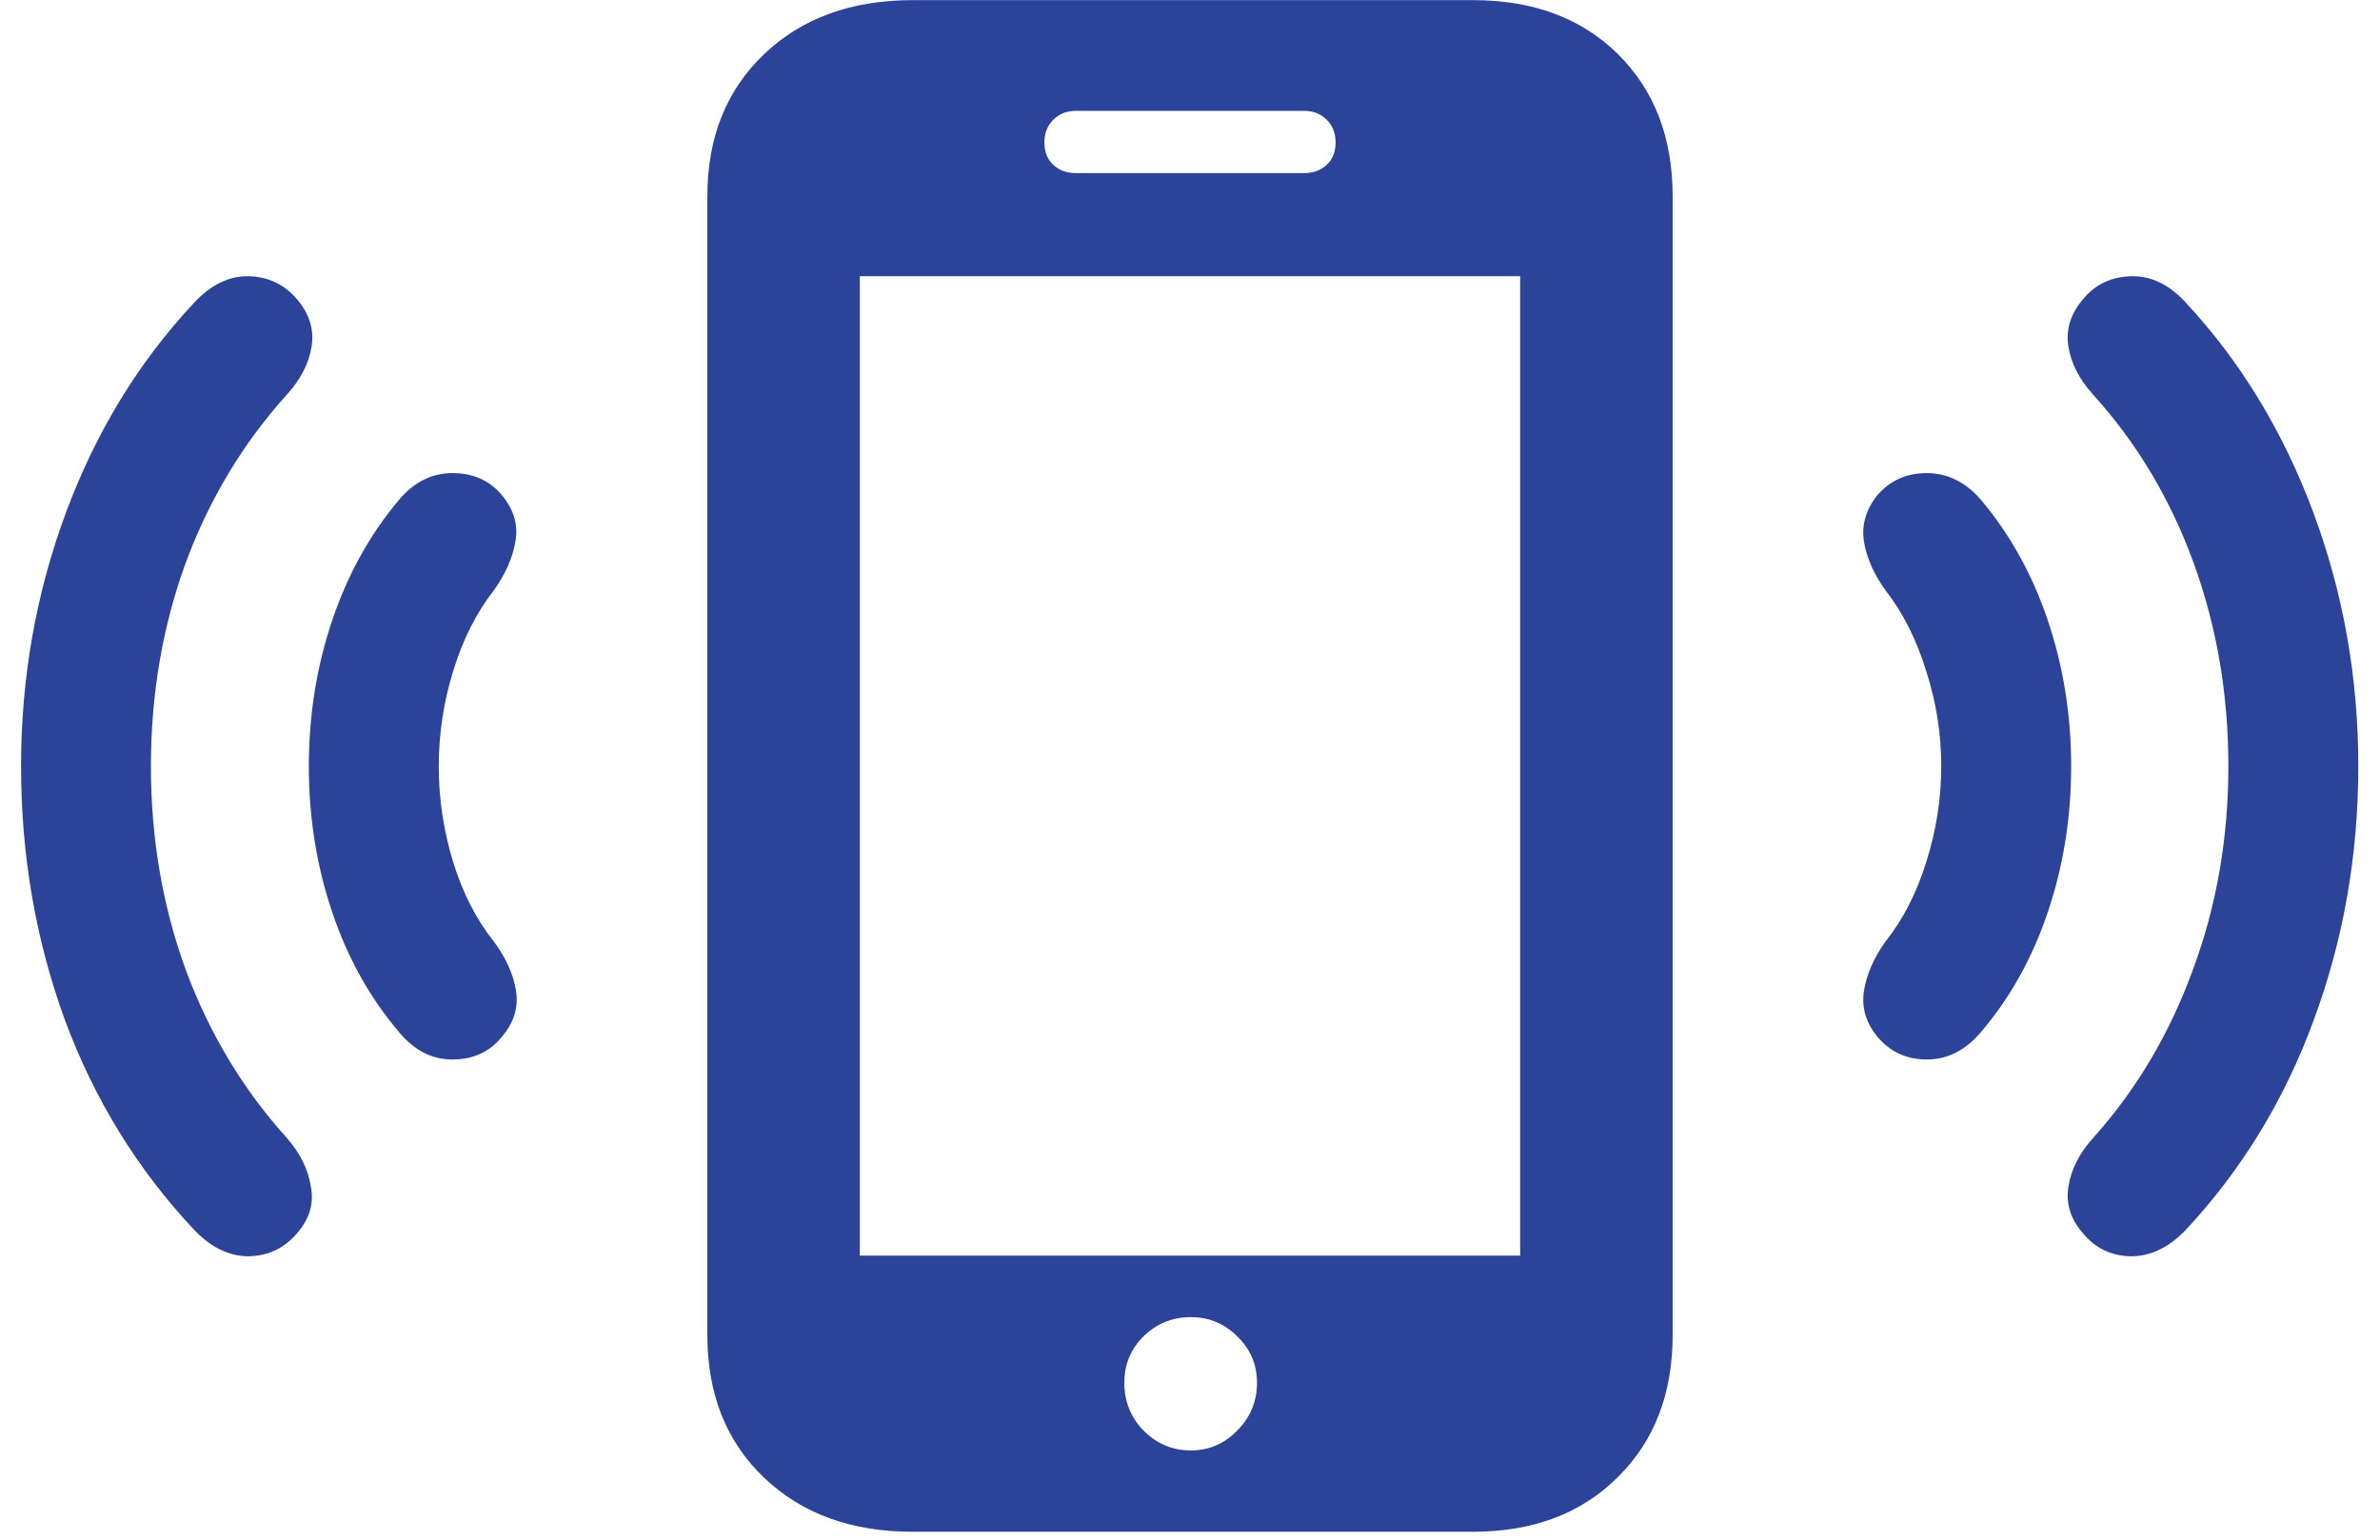 <svg width="34" height="22" viewBox="0 0 34 22" fill="none" xmlns="http://www.w3.org/2000/svg">
<path d="M4.246 17.619C4.064 17.834 3.833 17.945 3.553 17.951C3.273 17.951 3.012 17.824 2.771 17.57C1.964 16.711 1.349 15.712 0.926 14.572C0.509 13.426 0.301 12.219 0.301 10.949C0.301 9.68 0.516 8.469 0.945 7.316C1.375 6.164 1.984 5.168 2.771 4.328C3.012 4.068 3.273 3.941 3.553 3.947C3.833 3.954 4.064 4.064 4.246 4.279C4.422 4.488 4.49 4.712 4.451 4.953C4.412 5.194 4.295 5.422 4.1 5.637C3.475 6.327 2.993 7.128 2.654 8.039C2.322 8.951 2.156 9.921 2.156 10.949C2.156 11.978 2.322 12.948 2.654 13.859C2.993 14.771 3.475 15.572 4.1 16.262C4.288 16.477 4.402 16.708 4.441 16.955C4.487 17.196 4.422 17.417 4.246 17.619ZM7.176 14.807C7 15.028 6.762 15.139 6.463 15.139C6.17 15.139 5.916 15.008 5.701 14.748C5.285 14.26 4.965 13.687 4.744 13.029C4.523 12.372 4.412 11.678 4.412 10.949C4.412 10.22 4.523 9.527 4.744 8.869C4.965 8.212 5.285 7.635 5.701 7.141C5.916 6.887 6.17 6.76 6.463 6.76C6.762 6.76 7 6.867 7.176 7.082C7.345 7.29 7.407 7.512 7.361 7.746C7.322 7.974 7.221 8.202 7.059 8.43C6.805 8.755 6.609 9.143 6.473 9.592C6.336 10.034 6.268 10.487 6.268 10.949C6.268 11.412 6.336 11.867 6.473 12.316C6.609 12.759 6.805 13.14 7.059 13.459C7.228 13.687 7.332 13.918 7.371 14.152C7.41 14.387 7.345 14.605 7.176 14.807ZM29.754 17.619C29.578 17.417 29.51 17.196 29.549 16.955C29.588 16.708 29.705 16.477 29.9 16.262C30.519 15.572 30.994 14.771 31.326 13.859C31.665 12.948 31.834 11.978 31.834 10.949C31.834 9.921 31.668 8.951 31.336 8.039C31.004 7.128 30.525 6.327 29.9 5.637C29.705 5.422 29.588 5.194 29.549 4.953C29.51 4.712 29.578 4.488 29.754 4.279C29.93 4.064 30.161 3.954 30.447 3.947C30.734 3.941 30.994 4.068 31.229 4.328C32.01 5.168 32.615 6.164 33.045 7.316C33.475 8.469 33.69 9.68 33.69 10.949C33.69 12.219 33.478 13.426 33.055 14.572C32.638 15.712 32.029 16.711 31.229 17.57C30.988 17.824 30.724 17.951 30.438 17.951C30.158 17.945 29.93 17.834 29.754 17.619ZM26.814 14.807C26.652 14.605 26.59 14.387 26.629 14.152C26.668 13.918 26.769 13.687 26.932 13.459C27.186 13.14 27.381 12.759 27.518 12.316C27.661 11.867 27.732 11.412 27.732 10.949C27.732 10.487 27.661 10.034 27.518 9.592C27.381 9.143 27.186 8.755 26.932 8.43C26.769 8.202 26.668 7.974 26.629 7.746C26.59 7.512 26.652 7.29 26.814 7.082C26.997 6.867 27.234 6.76 27.527 6.76C27.82 6.76 28.078 6.887 28.299 7.141C28.715 7.635 29.035 8.212 29.256 8.869C29.477 9.527 29.588 10.22 29.588 10.949C29.588 11.678 29.477 12.372 29.256 13.029C29.035 13.687 28.715 14.26 28.299 14.748C28.078 15.008 27.82 15.139 27.527 15.139C27.234 15.139 26.997 15.028 26.814 14.807ZM10.105 19.074V2.805C10.105 1.965 10.376 1.288 10.916 0.773C11.456 0.259 12.163 0.002 13.035 0.002H21.043C21.902 0.002 22.592 0.259 23.113 0.773C23.634 1.288 23.895 1.965 23.895 2.805V19.074C23.895 19.914 23.634 20.591 23.113 21.105C22.592 21.626 21.902 21.887 21.043 21.887H13.035C12.163 21.887 11.456 21.63 10.916 21.115C10.376 20.601 10.105 19.921 10.105 19.074ZM12.283 17.941H21.717V3.947H12.283V17.941ZM17.01 20.725C17.27 20.725 17.491 20.63 17.674 20.441C17.863 20.253 17.957 20.025 17.957 19.758C17.957 19.497 17.863 19.276 17.674 19.094C17.491 18.912 17.27 18.82 17.01 18.82C16.749 18.82 16.525 18.912 16.336 19.094C16.154 19.276 16.062 19.497 16.062 19.758C16.062 20.025 16.154 20.253 16.336 20.441C16.525 20.63 16.749 20.725 17.01 20.725ZM14.92 2.033C14.92 2.17 14.962 2.277 15.047 2.355C15.132 2.434 15.239 2.473 15.369 2.473H18.631C18.761 2.473 18.869 2.434 18.953 2.355C19.038 2.277 19.08 2.17 19.08 2.033C19.08 1.903 19.038 1.796 18.953 1.711C18.869 1.626 18.761 1.584 18.631 1.584H15.369C15.239 1.584 15.132 1.626 15.047 1.711C14.962 1.796 14.92 1.903 14.92 2.033Z" fill="#2B4399"/>
</svg>
